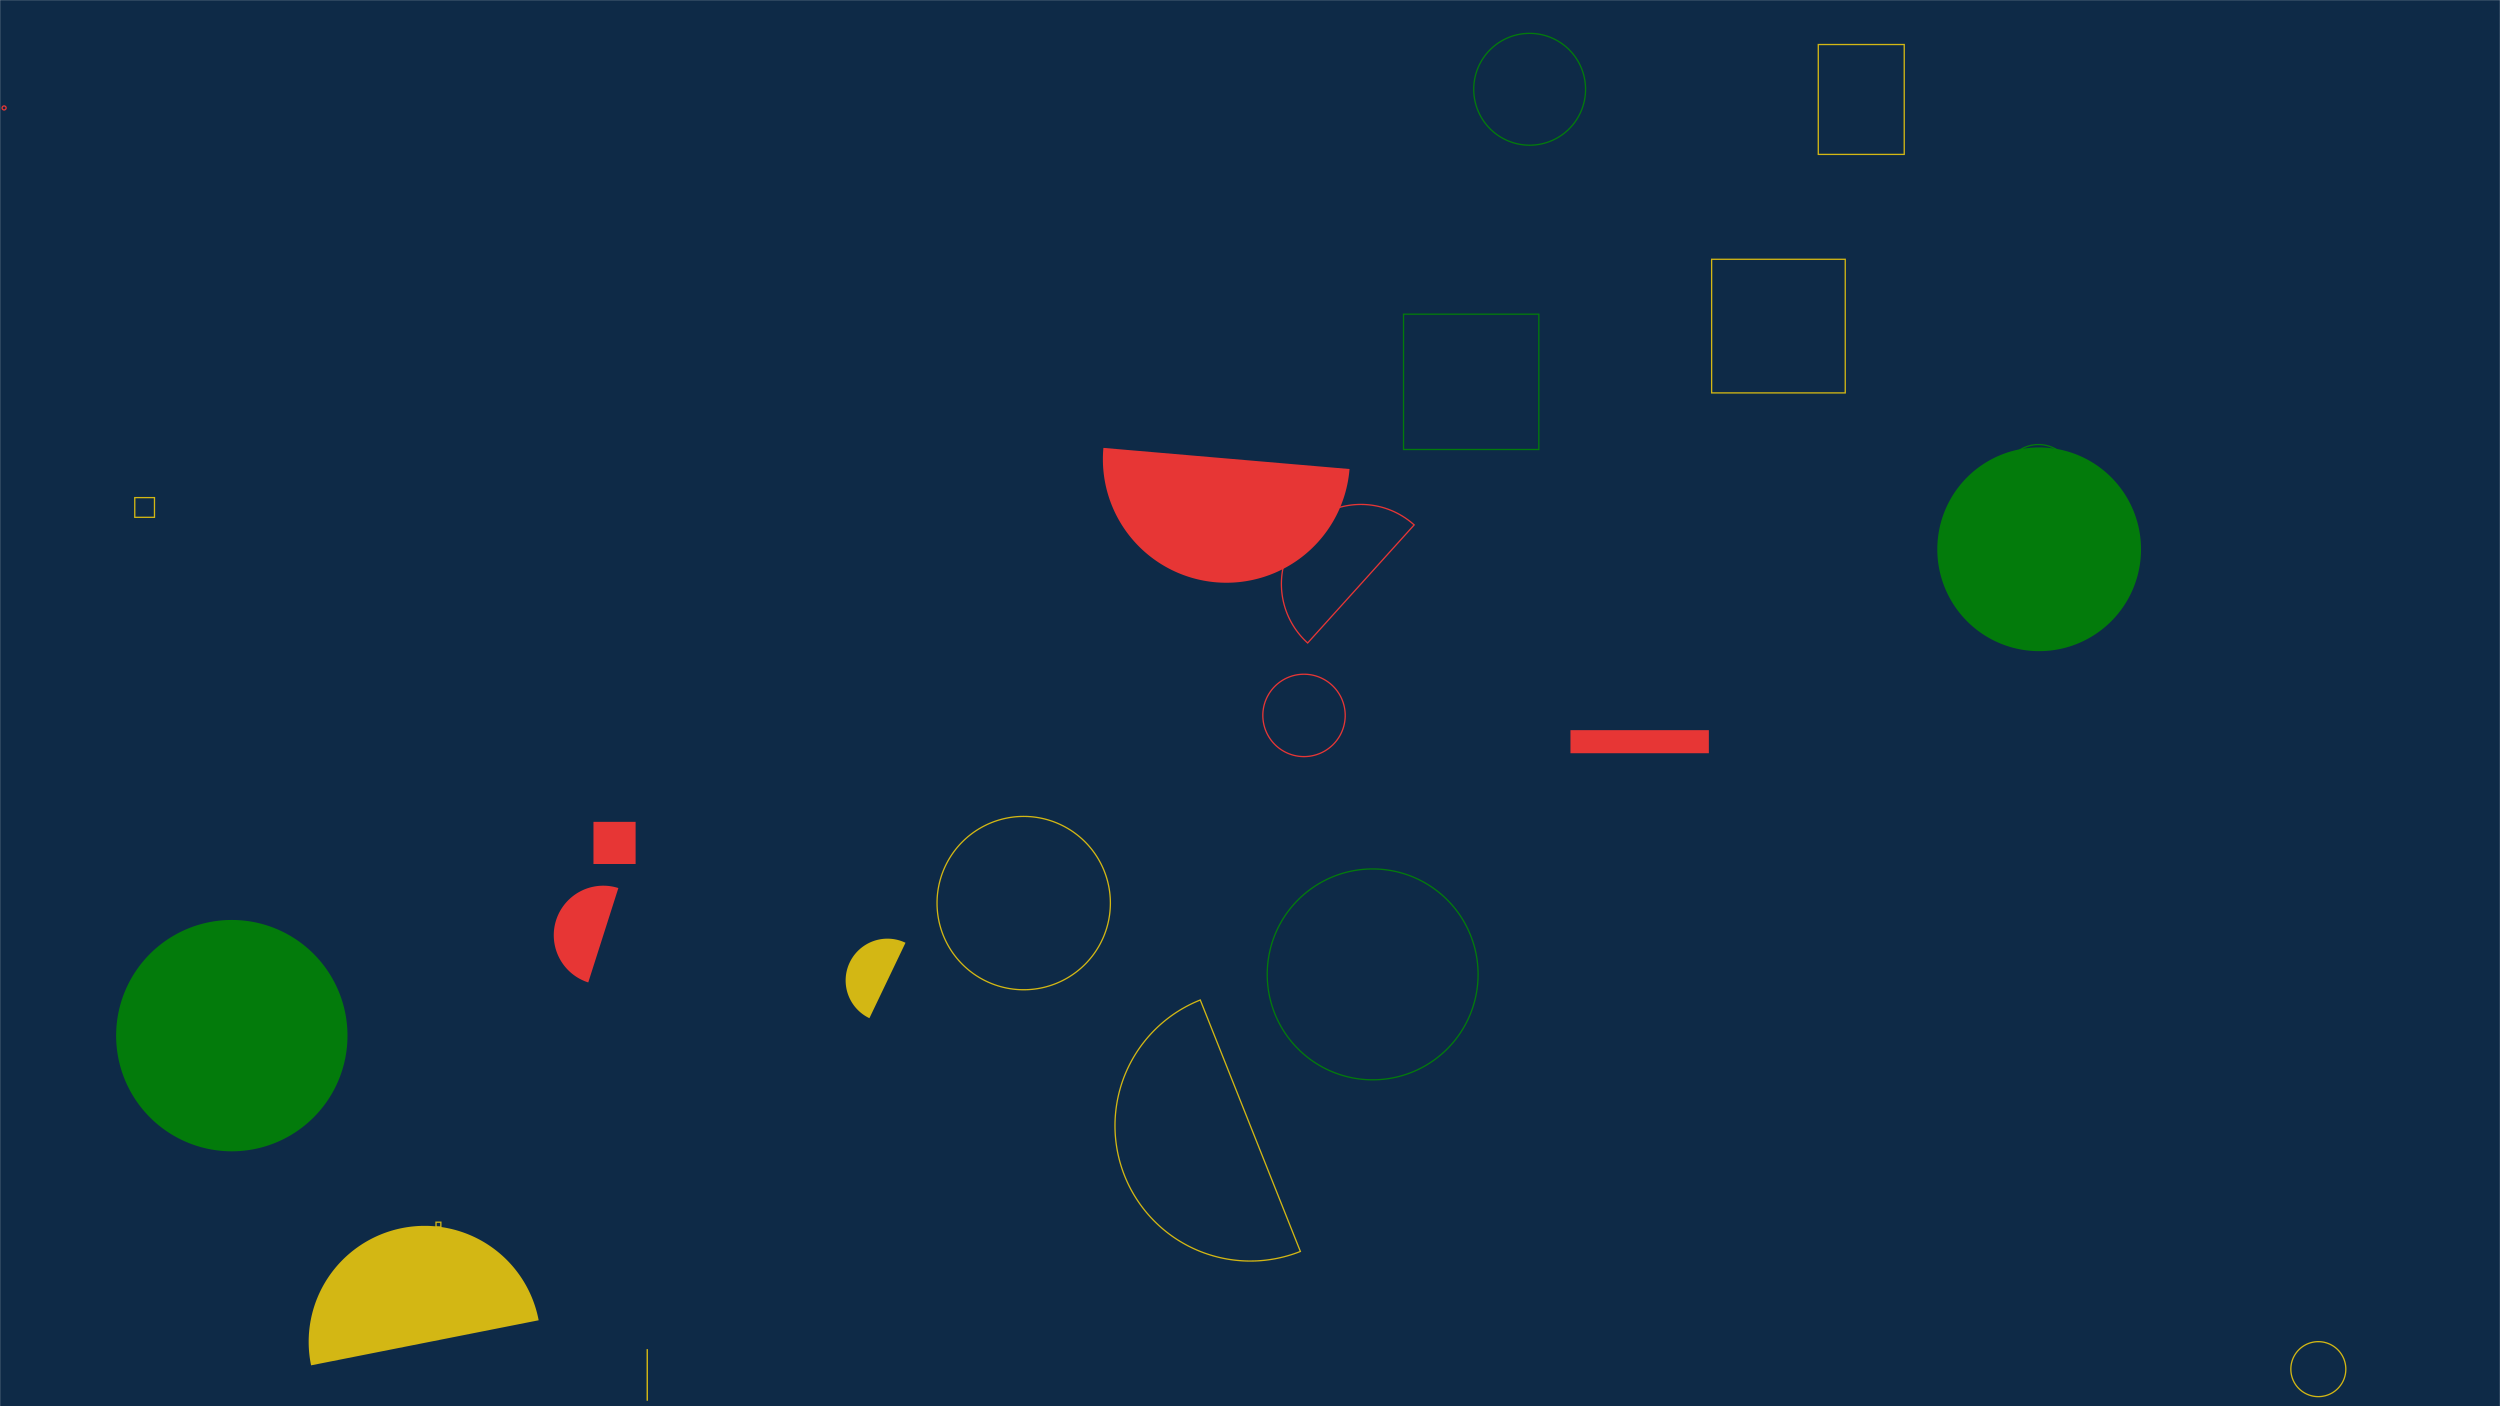 <svg xmlns="http://www.w3.org/2000/svg" version="1.1" xmlns:xlink="http://www.w3.org/1999/xlink" xmlns:svgjs="http://svgjs.com/svgjs" width="1920" height="1080" preserveAspectRatio="none" viewBox="0 0 1920 1080"><g mask="url(&quot;#SvgjsMask1011&quot;)" fill="none"><rect width="1920" height="1080" x="0" y="0" fill="#0e2a47"></rect><path d="M973.23 748.33 a80.97 80.97 0 1 0 161.94 0 a80.97 80.97 0 1 0 -161.94 0z" stroke="#037b0b"></path><path d="M1086.09 403.14a61.06 61.06 0 1 0-81.81 90.67z" stroke="#e73635"></path><path d="M1396.44 34.19L1462.45 34.19L1462.45 118.58L1396.44 118.58z" stroke="#d3b714"></path><path d="M413.69 1013.97a89.09 89.09 0 1 0-174.78 34.61z" fill="#d3b714"></path><path d="M969.86 549.44 a31.63 31.63 0 1 0 63.26 0 a31.63 31.63 0 1 0 -63.26 0z" stroke="#e73635"></path><path d="M1131.83 68.57 a42.94 42.94 0 1 0 85.88 0 a42.94 42.94 0 1 0 -85.88 0z" stroke="#037b0b"></path><path d="M1314.53 199.13L1417.15 199.13L1417.15 301.75L1314.53 301.75z" stroke="#d3b714"></path><path d="M474.9 682.02a38.04 38.04 0 1 0-23.12 72.49z" fill="#e73635"></path><path d="M847.42 343.98a94.86 94.86 0 1 0 189.02 16.24z" fill="#e73635"></path><path d="M103.5 382.16L118.64 382.16L118.64 397.3L103.5 397.3z" stroke="#d3b714"></path><path d="M89.19 795.37 a88.84 88.84 0 1 0 177.68 0 a88.84 88.84 0 1 0 -177.68 0z" fill="#037b0b"></path><path d="M1538.64 368.38 a26.95 26.95 0 1 0 53.9 0 a26.95 26.95 0 1 0 -53.9 0z" stroke="#037b0b"></path><path d="M1206.12 560.76L1312.4 560.76L1312.4 578.48L1206.12 578.48z" fill="#e73635"></path><path d="M1487.85 421.86 a78.23 78.23 0 1 0 156.46 0 a78.23 78.23 0 1 0 -156.46 0z" fill="#037b0b"></path><path d="M695.43 724.04a32.11 32.11 0 1 0-27.73 57.93z" fill="#d3b714"></path><path d="M921.81 767.99a103.93 103.93 0 1 0 76.88 193.12z" stroke="#d3b714"></path><path d="M719.65 693.57 a66.56 66.56 0 1 0 133.12 0 a66.56 66.56 0 1 0 -133.12 0z" stroke="#d3b714"></path><path d="M1759.37 1051.51 a21.11 21.11 0 1 0 42.22 0 a21.11 21.11 0 1 0 -42.22 0z" stroke="#d3b714"></path><path d="M1.61 82.9 a1.54 1.54 0 1 0 3.08 0 a1.54 1.54 0 1 0 -3.08 0z" stroke="#e73635"></path><path d="M1077.91 241.3L1181.82 241.3L1181.82 345.21L1077.91 345.21z" stroke="#037b0b"></path><path d="M334.86 938.64L338.58 938.64L338.58 942.36L334.86 942.36z" stroke="#d3b714"></path><path d="M496.55 1036.13L497.64 1036.13L497.64 1075.77L496.55 1075.77z" fill="#d3b714"></path><path d="M455.78 631.18L488.15 631.18L488.15 663.55L455.78 663.55z" fill="#e73635"></path></g><defs><mask id="SvgjsMask1011"><rect width="1920" height="1080" fill="#ffffff"></rect></mask></defs></svg>